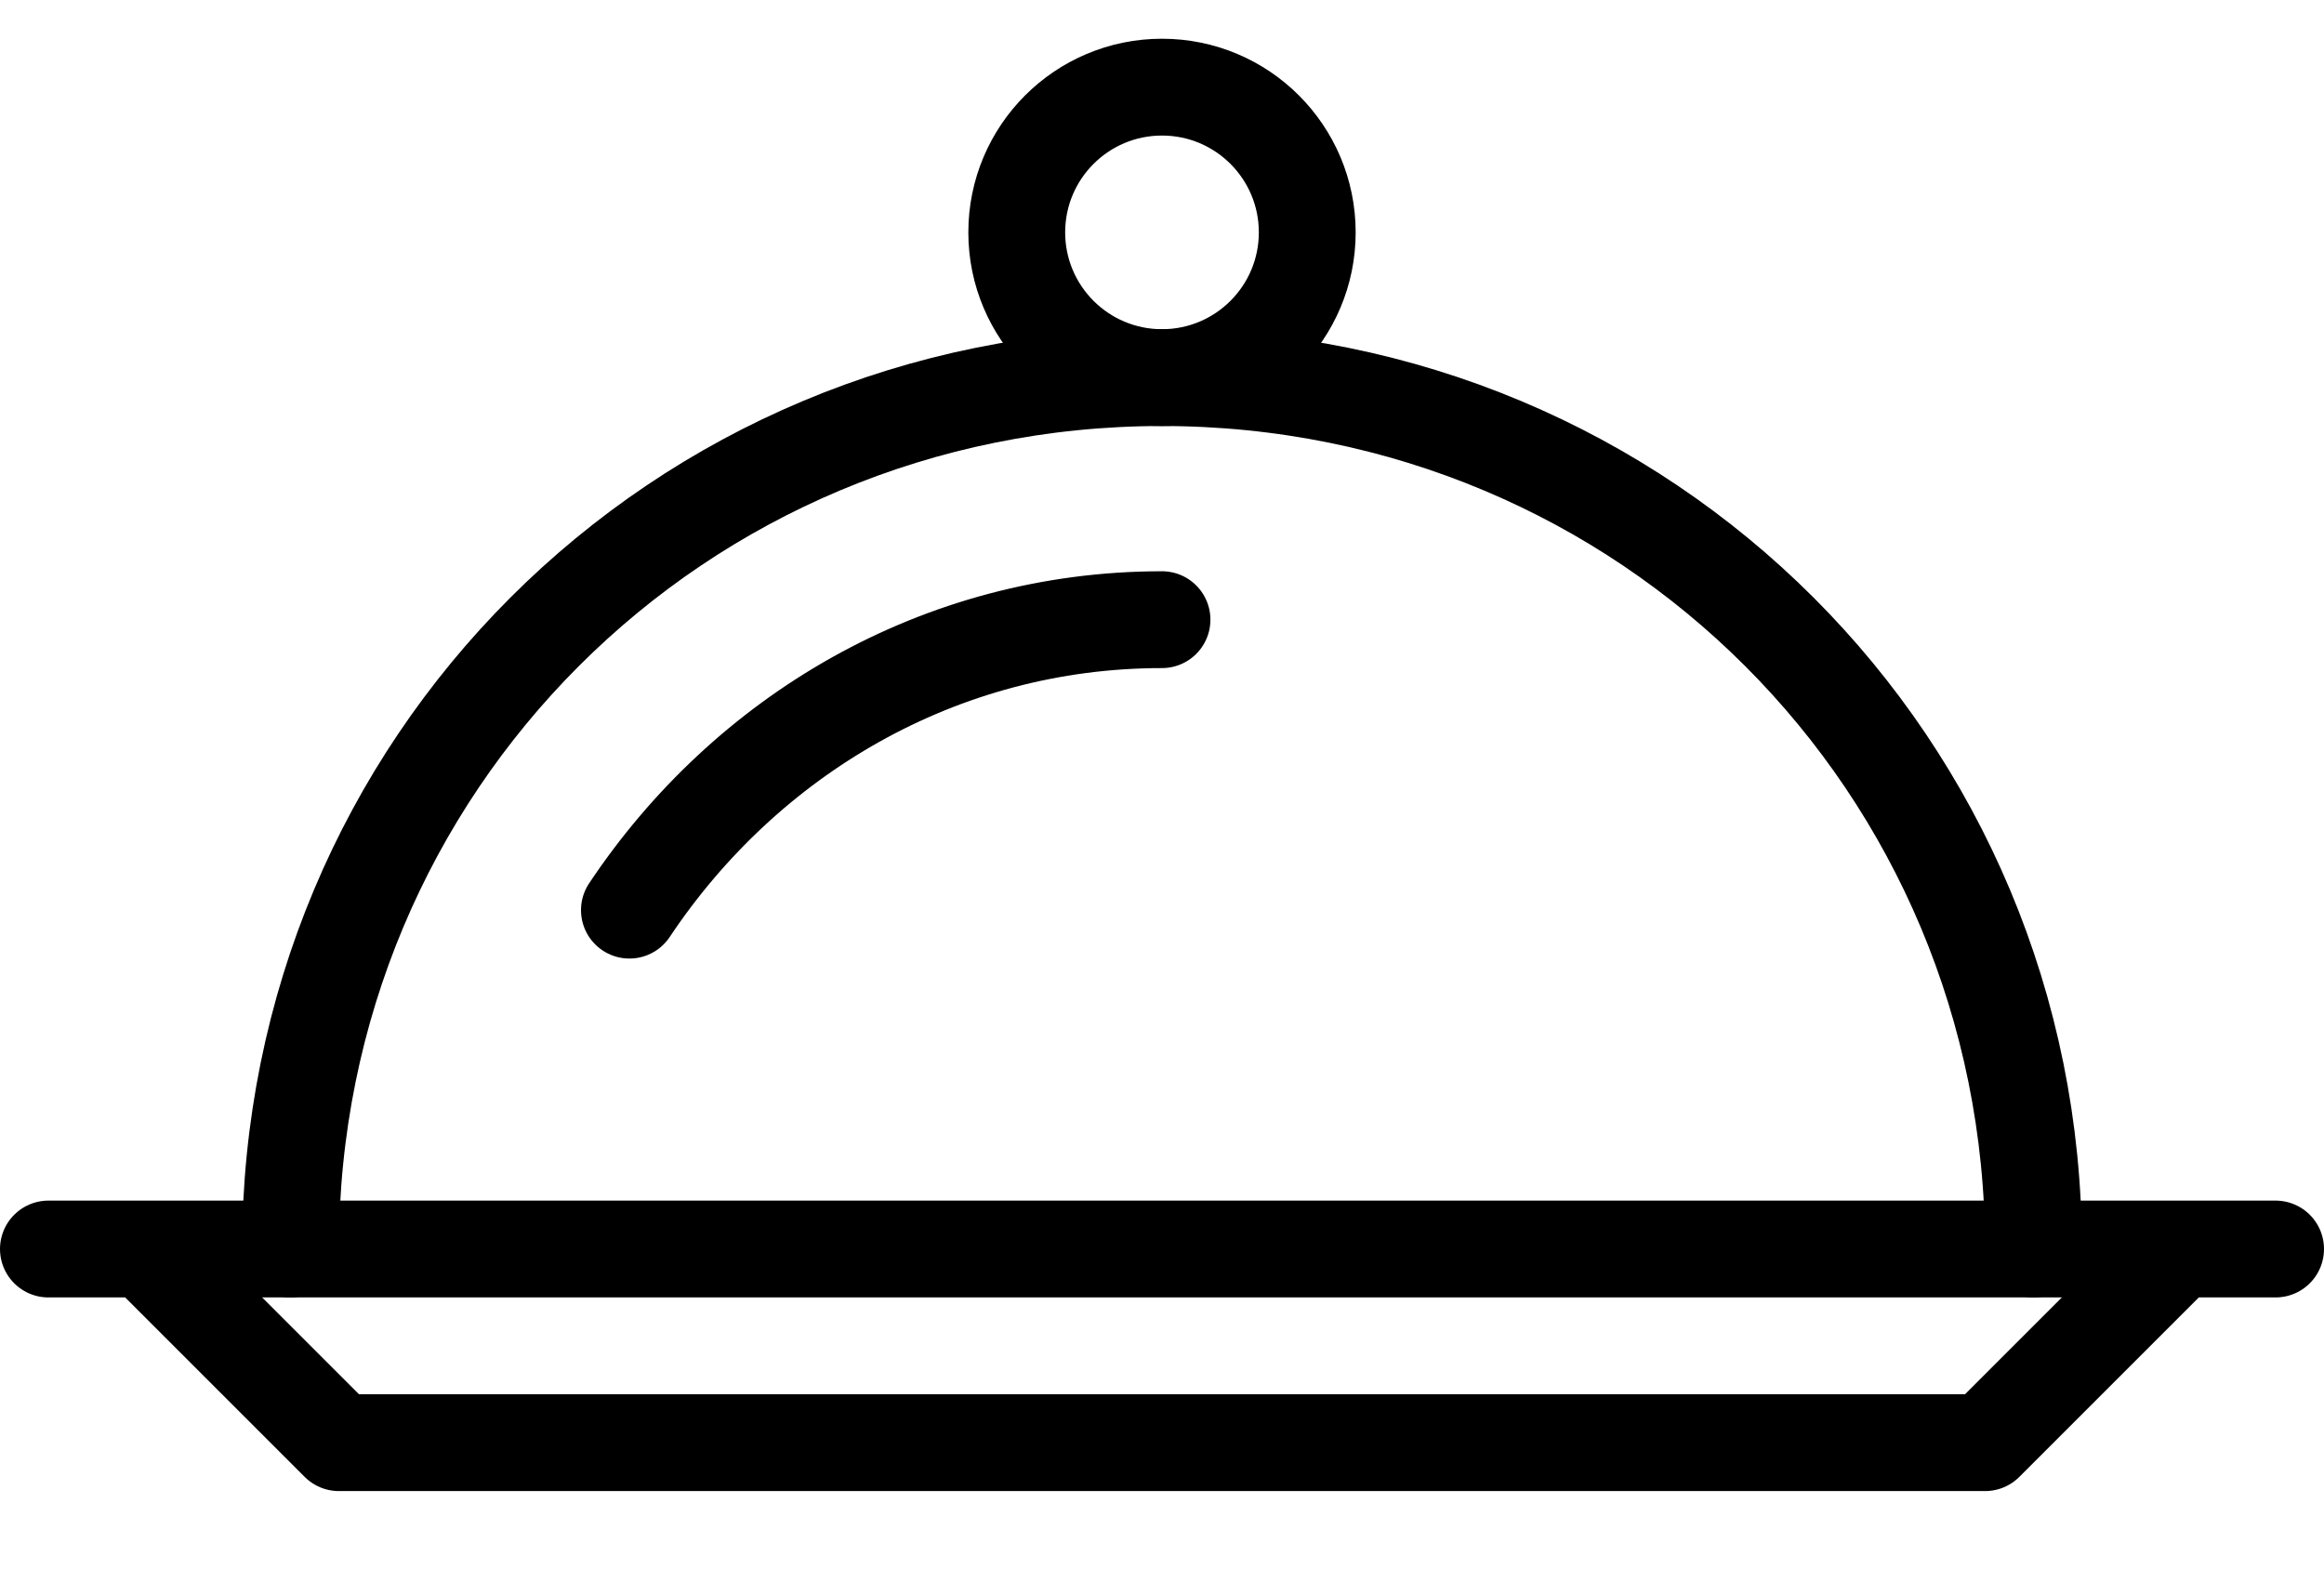<?xml version="1.0" encoding="utf-8"?>
<!-- Generator: Adobe Illustrator 19.1.0, SVG Export Plug-In . SVG Version: 6.00 Build 0)  -->
<svg version="1.1" id="Layer_1" xmlns="http://www.w3.org/2000/svg" xmlns:xlink="http://www.w3.org/1999/xlink" x="0px" y="0px"
	 viewBox="-387.5 389.6 24 16.2" style="enable-background:new -387.5 389.6 24 16.2;" xml:space="preserve">
<style type="text/css">
	.st0{fill:none;stroke:#000000;stroke-linecap:round;stroke-linejoin:round;stroke-miterlimit:10;}
	.st1{fill:none;stroke:#000000;stroke-linejoin:round;stroke-miterlimit:10;}
</style>
<g>
	<path class="st0" d="M-380.5,409.5"/>
	<path class="st1" d="M-376.5,409.5"/>
	<path class="st1" d="M-380.5,407.5"/>
	<path class="st1" d="M-383,407.5"/>
	<path class="st0" d="M-365,402.5h-21l2,2h17L-365,402.5z M-387,402.5h23"/>
	<circle class="st0" cx="-375.5" cy="392" r="1.5"/>
	<path class="st0" d="M-384.5,402.5c0-5,4-9,9-9s9,4,9,9 M-381,399c1.2-1.8,3.2-3,5.5-3"/>
</g>
</svg>
